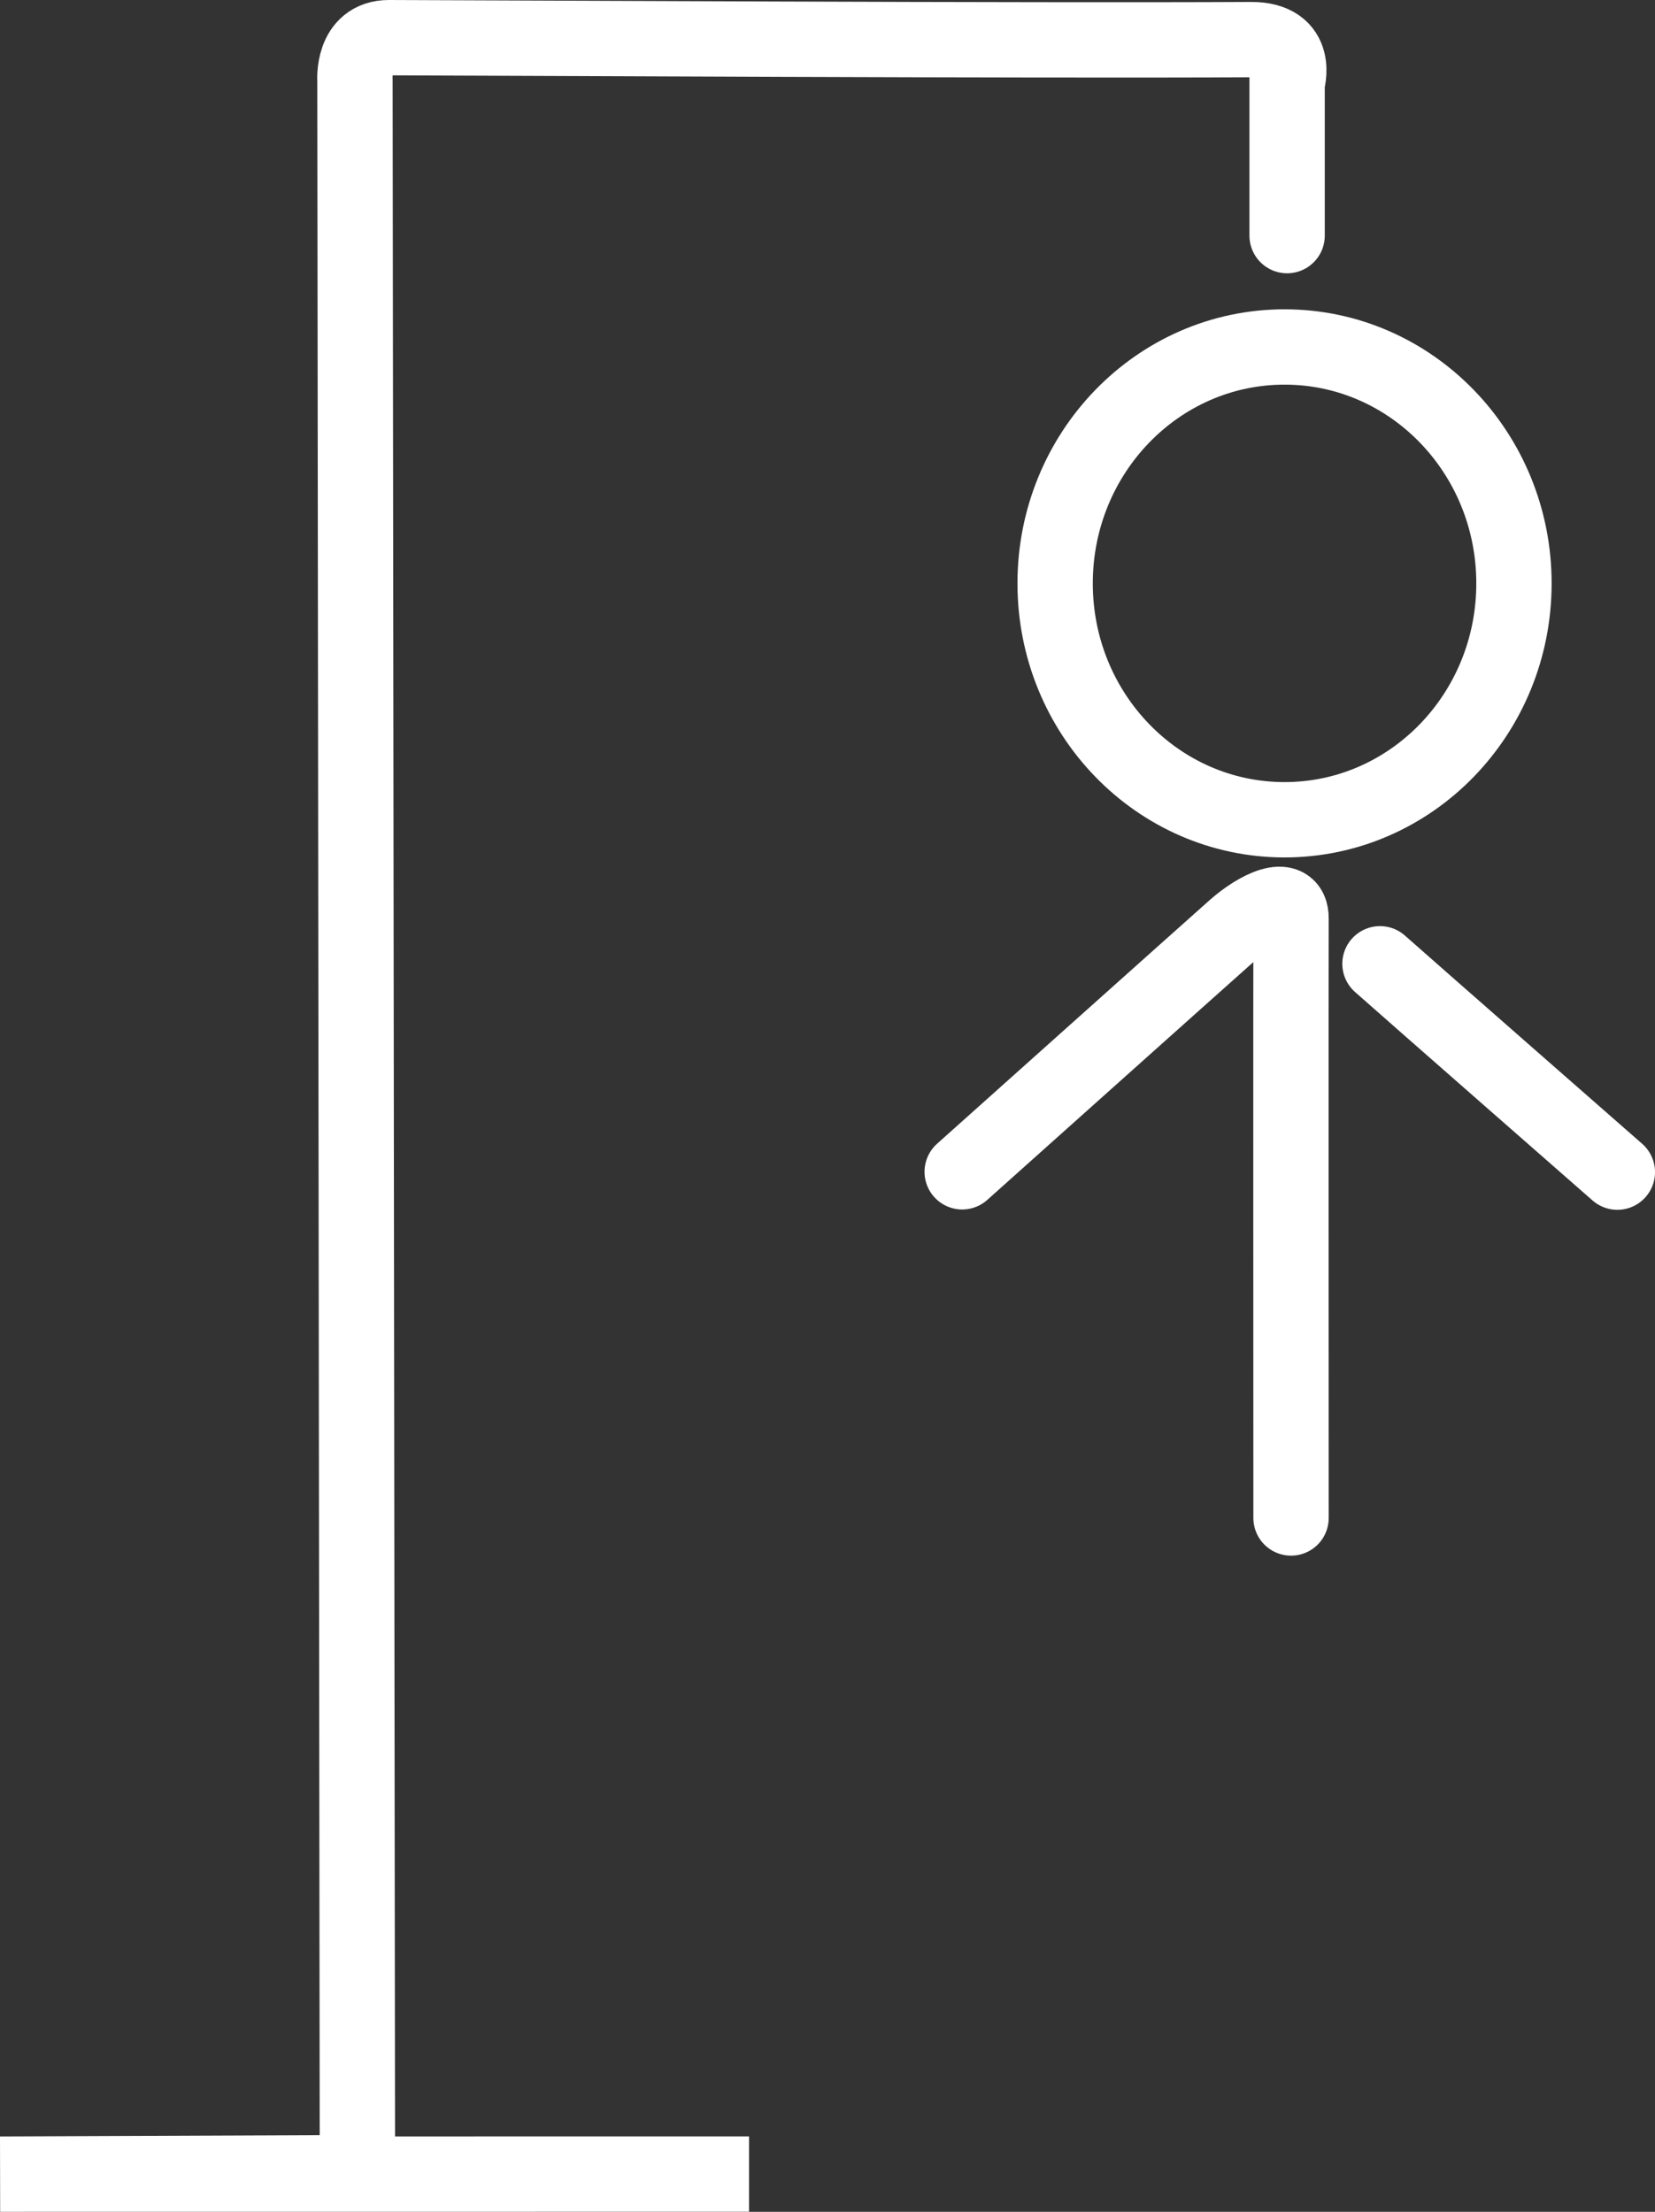 <svg version="1.1" xmlns="http://www.w3.org/2000/svg" xmlns:xlink="http://www.w3.org/1999/xlink" width="76.894" height="102.752" viewBox="0,0,76.894,102.752"><rect x="0" y="0" width="76.894" height="102.752" fill="#333333" stroke="none"/><g transform="translate(-210.056,-128.624)"><g data-paper-data="{&quot;isPaintingLayer&quot;:true}" fill="none" fill-rule="nonzero" stroke="#ffffff" stroke-width="3.5" stroke-linejoin="miter" stroke-miterlimit="10" stroke-dasharray="" stroke-dashoffset="0" style="mix-blend-mode: normal"><path d="M232.115,229.623h12.742l-34.794,0.003l16.599,-0.068l-0.114,-97.187c0,0 -0.152,-2.001 1.584,-1.997c4.799,0.011 30.101,0.147 40.037,0.09c2.323,-0.013 1.688,2.004 1.688,2.004v7.102" stroke-linecap="round"/><path d="M280.397,155.725c0,6.065 -4.772,10.982 -10.659,10.982c-5.887,0 -10.659,-4.917 -10.659,-10.982c0,-6.065 4.772,-10.982 10.659,-10.982c5.887,0 10.659,4.917 10.659,10.982z" stroke-linecap="butt"/><path d="M285.201,183.077c0,0 -9.429,-8.26 -11.029,-9.679" data-paper-data="{&quot;index&quot;:null}" stroke-linecap="round"/><path d="M254.761,183.062c0,0 11.084,-9.915 12.683,-11.334c1.002,-0.883 2.608,-1.715 2.596,-0.43c-0.011,1.119 0,27.846 0,27.846" stroke-linecap="round"/></g></g></svg>